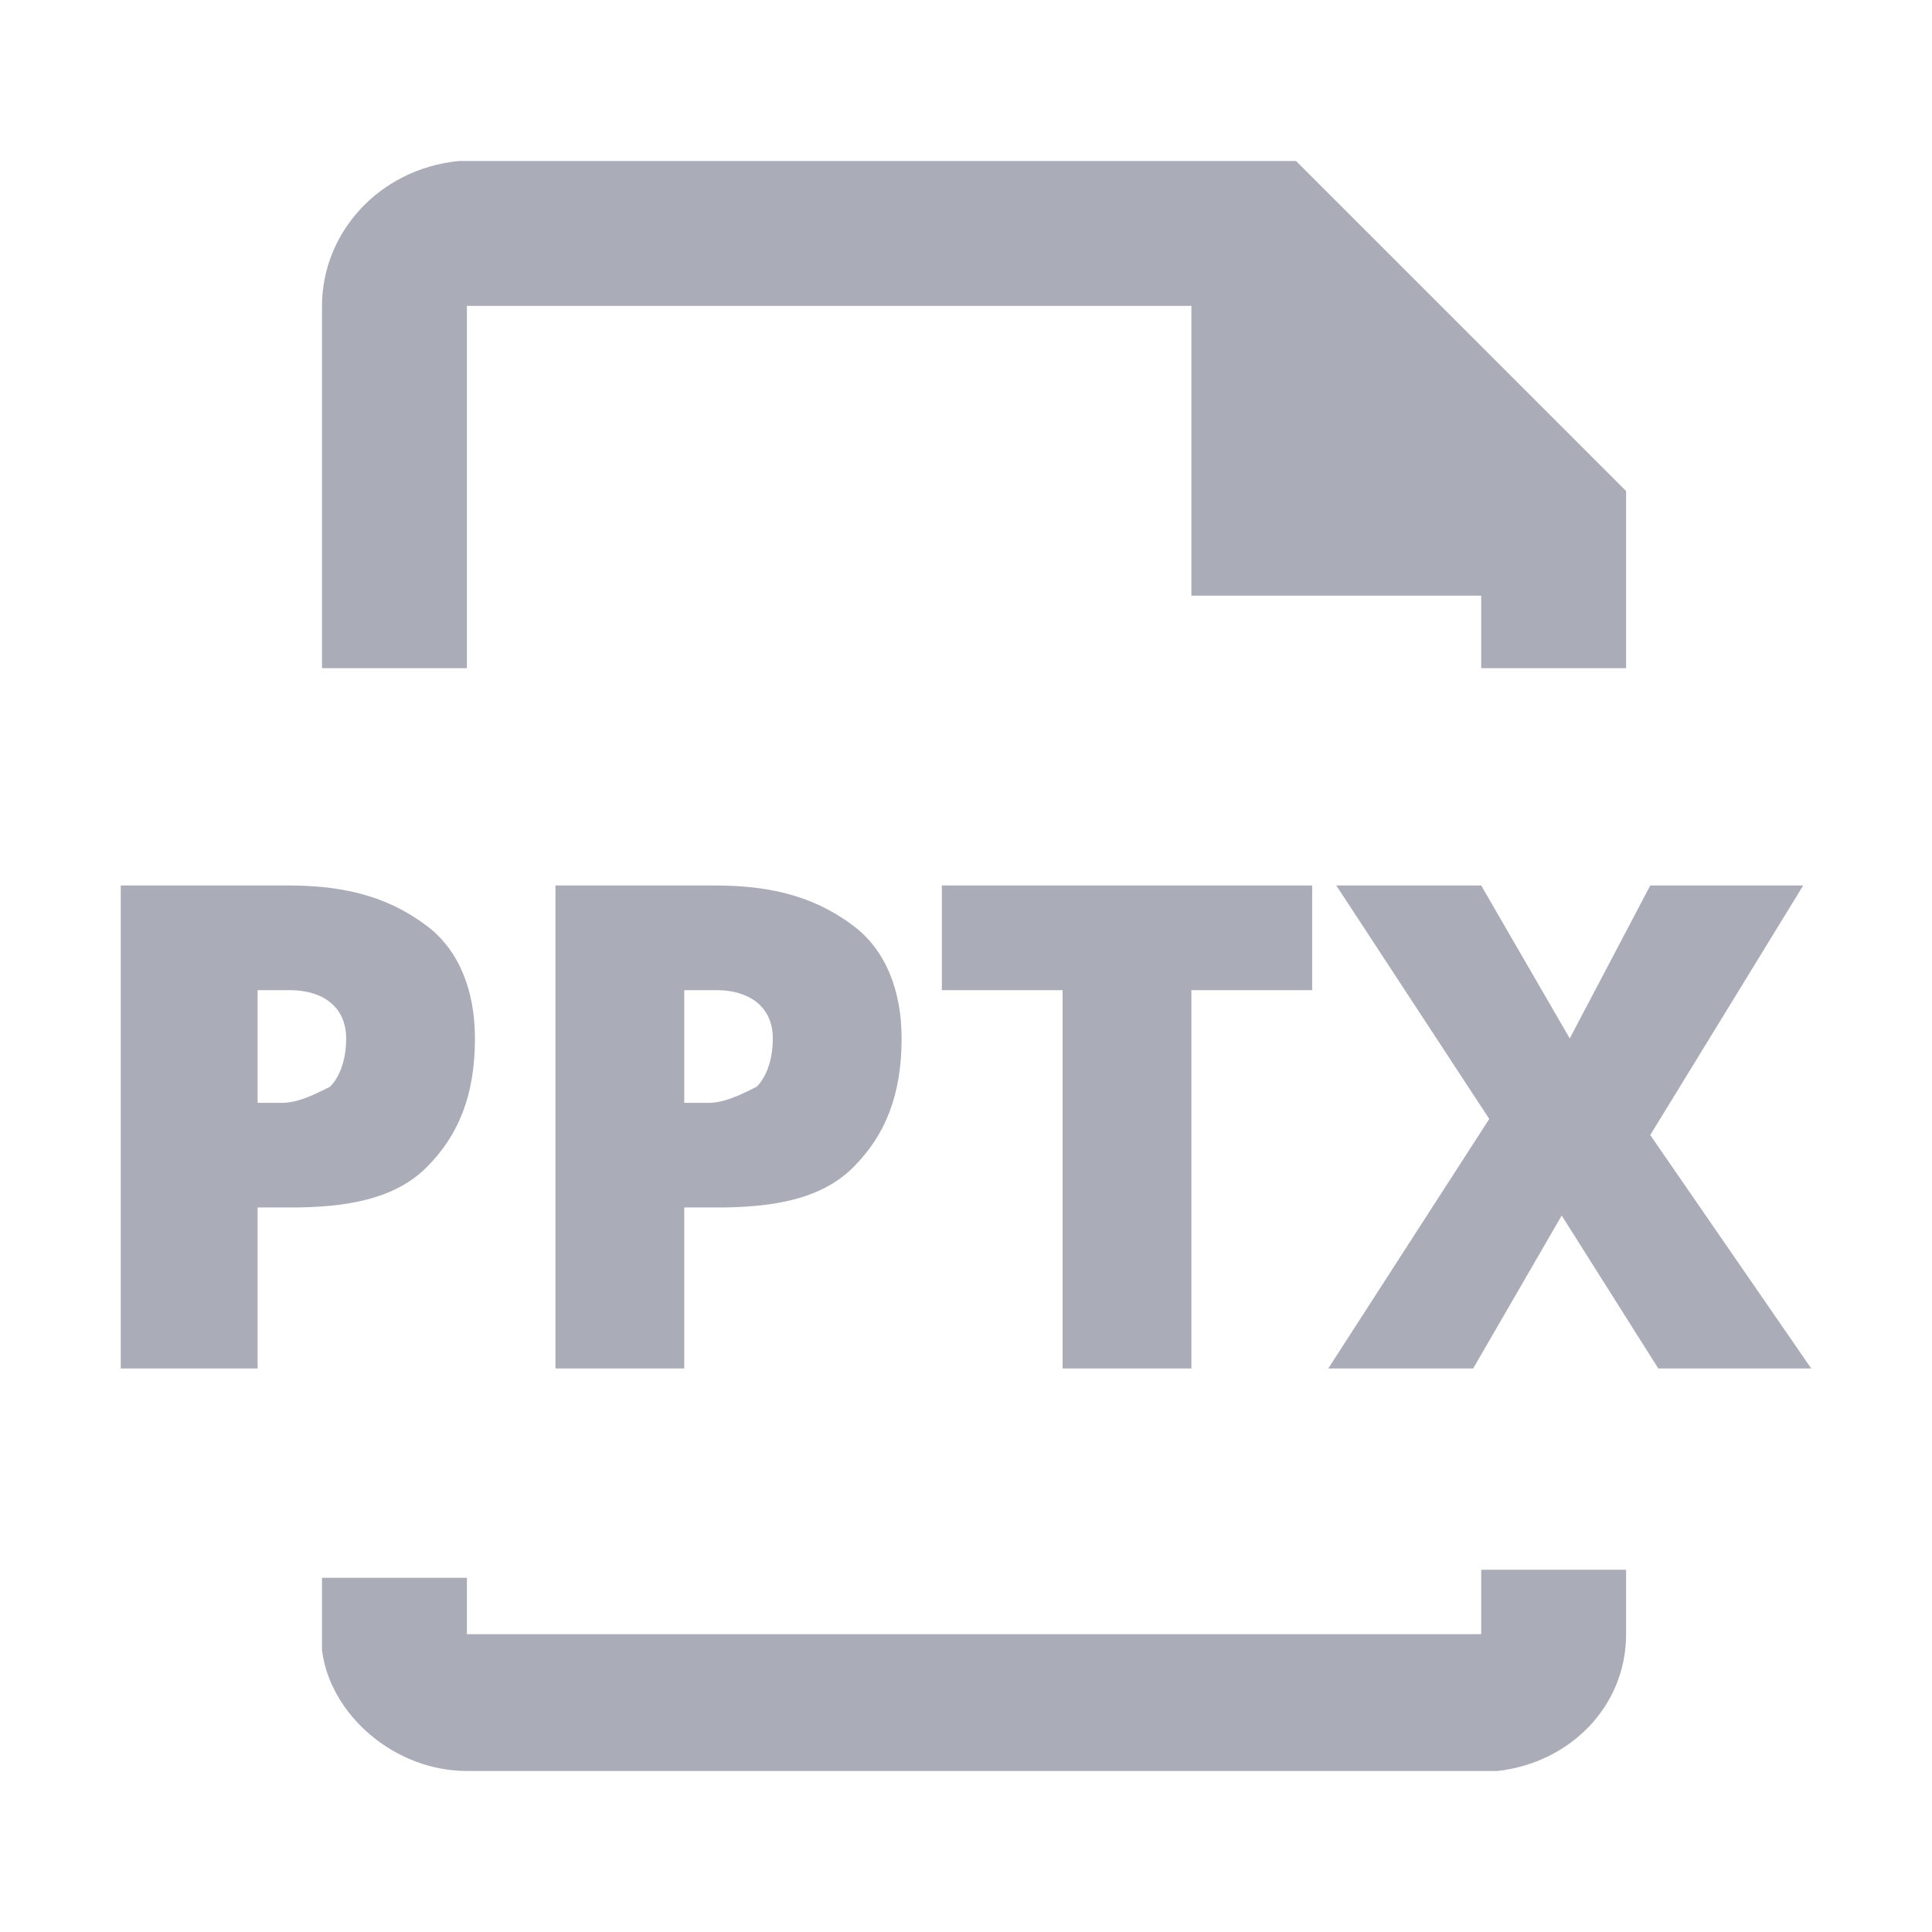 <?xml version="1.0" encoding="utf-8"?>
<!-- Generator: Adobe Illustrator 24.0.3, SVG Export Plug-In . SVG Version: 6.00 Build 0)  -->
<svg version="1.1" id="Layer_1" xmlns="http://www.w3.org/2000/svg" xmlns:xlink="http://www.w3.org/1999/xlink" x="0px" y="0px"
	 viewBox="0 0 24 24" style="enable-background:new 0 0 24 24;" xml:space="preserve">
<style type="text/css">
	.st0{clip-path:url(#SVGID_2_);fill:#AAADB8;}
</style>
<g>
	<defs>
		<path id="SVGID_1_" d="M16.1,2l4.1,4.1v2.2h-1.8V7.4h-3.6V3.8h-9v4.5H4V3.8C4,2.9,4.7,2.1,5.7,2l0.1,0H16.1z M8.9,12.3H8.5v1.4
			h0.3c0.2,0,0.4-0.1,0.6-0.2c0.1-0.1,0.2-0.3,0.2-0.6C9.6,12.5,9.3,12.3,8.9,12.3z M3.6,12.3H3.2v1.4h0.3c0.2,0,0.4-0.1,0.6-0.2
			c0.1-0.1,0.2-0.3,0.2-0.6C4.3,12.5,4,12.3,3.6,12.3z M18.4,11l1.1,1.9l1-1.9h1.9l-1.9,3.1l2,2.9h-1.9l-1.2-1.9L18.3,17h-1.8l2-3.1
			L16.6,11H18.4z M16.3,11v1.3h-1.5V17h-1.6v-4.7h-1.5V11H16.3z M8.9,11c0.8,0,1.3,0.2,1.7,0.5c0.4,0.3,0.6,0.8,0.6,1.4
			c0,0.7-0.2,1.2-0.6,1.6c-0.4,0.4-1,0.5-1.7,0.5H8.5v2H6.9v-6H8.9z M3.6,11c0.8,0,1.3,0.2,1.7,0.5c0.4,0.3,0.6,0.8,0.6,1.4
			c0,0.7-0.2,1.2-0.6,1.6c-0.4,0.4-1,0.5-1.7,0.5H3.2v2H1.5v-6H3.6z M5.8,19.5v0.8h12.6v-0.8h1.8v0.8c0,0.9-0.7,1.6-1.6,1.7l-0.2,0
			H5.8c-0.9,0-1.7-0.7-1.8-1.5l0-0.1v-0.8H5.8z"/>
	</defs>
	<clipPath id="SVGID_2_">
		<use xlink:href="#SVGID_1_"  style="overflow:visible;"/>
	</clipPath>
	<rect x="-3.5" y="-3" class="st0" width="31" height="30"/>
</g>
</svg>
